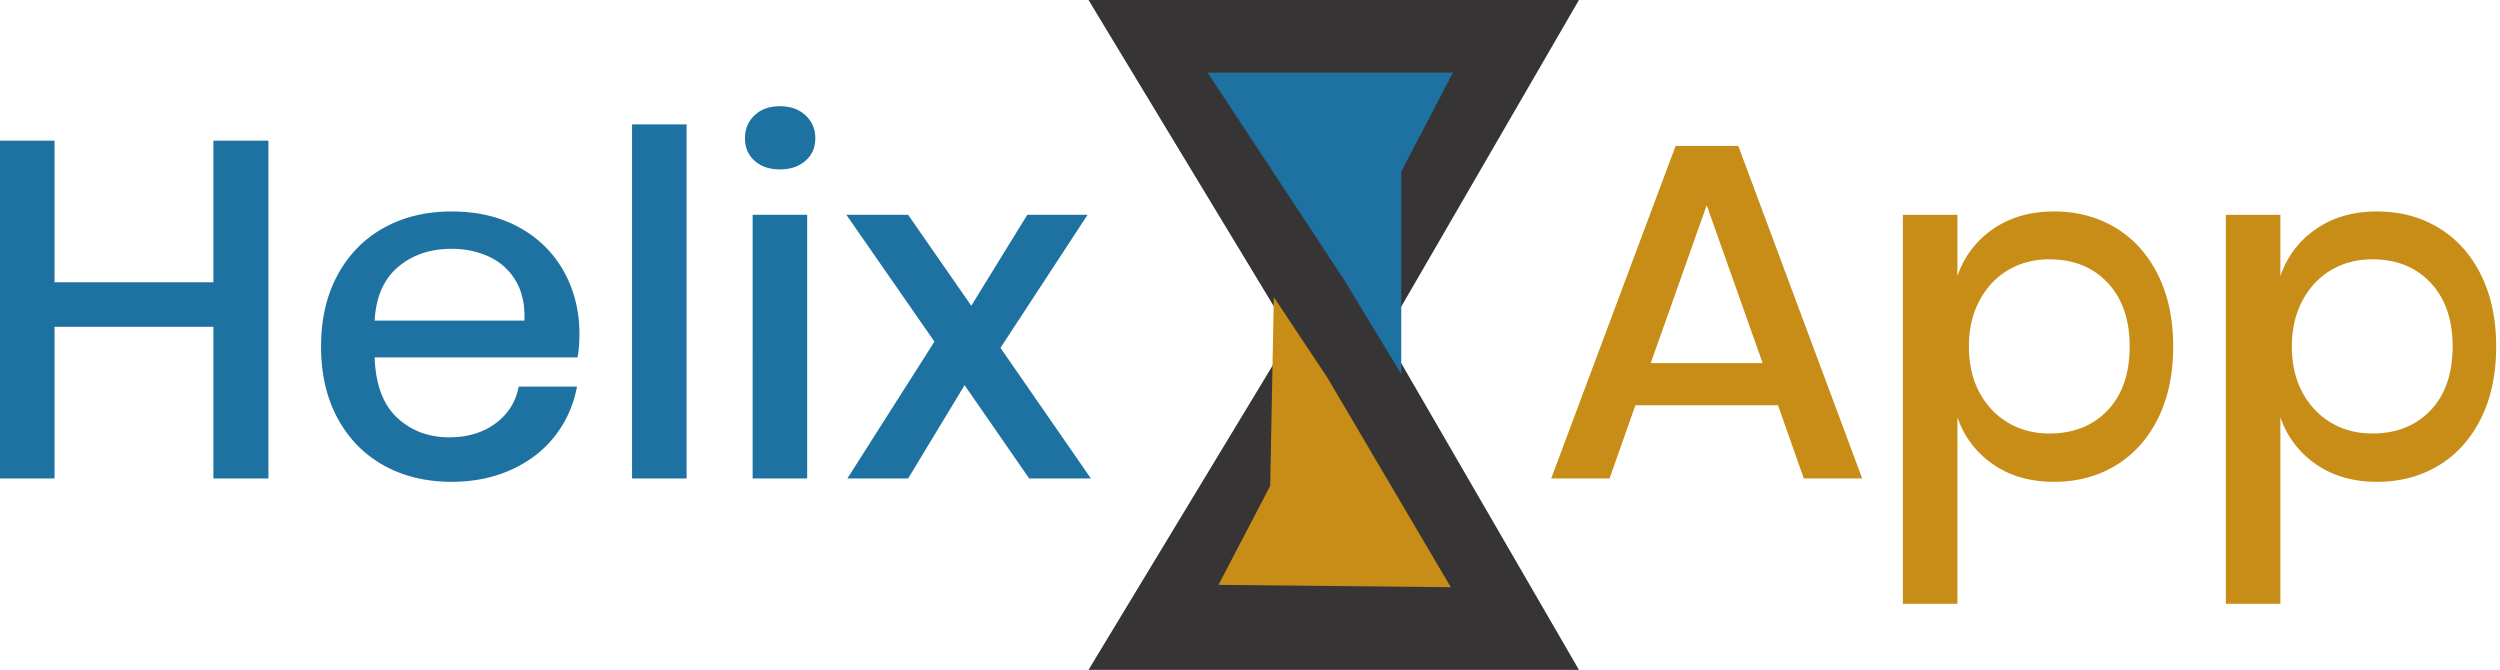 <svg width="209" height="56" xmlns="http://www.w3.org/2000/svg"><g fill="none" fill-rule="evenodd"><path fill="#373435" d="M91 0h41l-16.226 28L132 56H91l16.939-28z"/><path fill="#C88D17" d="M106.491 24.837l4.466 6.717 10.33 17.537-19.422-.197 4.324-8.275z"/><path fill="#1D72A2" d="M117.146 31.276l-4.767-7.867-11.424-17.34h20.515l-4.324 8.276z"/><g fill-rule="nonzero"><path d="M22.44 11.76V40h-4.6V27.32H4.56V40H0V11.76h4.56V23.6h13.28V11.76h4.6zm26 16.16c0 .747-.053 1.4-.16 1.96H31.32c.08 2.267.707 3.947 1.88 5.04s2.627 1.64 4.36 1.64c1.52 0 2.807-.387 3.86-1.16 1.053-.773 1.7-1.8 1.94-3.08h4.88c-.293 1.547-.907 2.92-1.84 4.12-.933 1.2-2.147 2.14-3.64 2.82-1.493.68-3.16 1.02-5 1.02-2.133 0-4.02-.453-5.66-1.36-1.64-.907-2.927-2.213-3.86-3.92-.933-1.707-1.4-3.72-1.4-6.04 0-2.293.467-4.293 1.4-6 .933-1.707 2.22-3.013 3.86-3.92 1.64-.907 3.527-1.36 5.66-1.36 2.16 0 4.047.447 5.66 1.34 1.613.893 2.853 2.12 3.72 3.68s1.3 3.3 1.3 5.22zm-4.6-1.12c.053-1.333-.193-2.45-.74-3.352a4.992 4.992 0 00-2.24-2c-.947-.432-1.98-.648-3.1-.648-1.787 0-3.28.506-4.48 1.519-1.2 1.012-1.853 2.506-1.96 4.481h12.52zM57.4 10.4V40h-4.56V10.4h4.56zm4.88 1.16c0-.773.267-1.413.8-1.92.533-.507 1.24-.76 2.12-.76.88 0 1.593.253 2.14.76.547.507.82 1.147.82 1.92 0 .773-.273 1.4-.82 1.88-.547.48-1.26.72-2.14.72-.88 0-1.587-.24-2.12-.72-.533-.48-.8-1.107-.8-1.88zm5.2 6.4V40h-4.56V17.96h4.56zM86.04 40l-5.4-7.8-4.72 7.8h-5.08l7.28-11.44-7.36-10.6h5.16l5.28 7.6 4.68-7.6h5.04l-7.28 11.12L91.2 40h-5.16z" fill="#1D72A2"/><path d="M148.64 33.88h-11.92L134.56 40h-4.88l10.4-27.8h5.24L155.68 40h-4.88l-2.16-6.12zm-1.28-3.52l-4.68-13.2-4.68 13.2h9.36zm24.36-12.68c1.92 0 3.633.453 5.14 1.36 1.507.907 2.687 2.213 3.54 3.92.853 1.707 1.28 3.707 1.28 6 0 2.32-.427 4.333-1.28 6.04-.853 1.707-2.033 3.013-3.54 3.92-1.507.907-3.22 1.36-5.14 1.36-2 0-3.707-.493-5.12-1.48a7.74 7.74 0 01-2.96-3.92v15.6h-4.56V17.96h4.56v5.12a7.74 7.74 0 012.96-3.92c1.413-.987 3.12-1.48 5.12-1.48zm-.4 4c-1.28 0-2.427.3-3.44.9-1.013.6-1.813 1.453-2.4 2.56s-.88 2.38-.88 3.82c0 1.467.293 2.747.88 3.84s1.387 1.94 2.4 2.54c1.013.6 2.16.9 3.44.9 2.027 0 3.653-.647 4.88-1.94 1.227-1.293 1.84-3.073 1.84-5.34 0-2.24-.613-4.013-1.84-5.32-1.227-1.307-2.853-1.96-4.88-1.96zm27.4-4c1.92 0 3.633.453 5.14 1.36 1.507.907 2.687 2.213 3.54 3.92.853 1.707 1.28 3.707 1.28 6 0 2.32-.427 4.333-1.28 6.04-.853 1.707-2.033 3.013-3.54 3.92-1.507.907-3.22 1.36-5.14 1.36-2 0-3.707-.493-5.12-1.48a7.74 7.74 0 01-2.96-3.92v15.6h-4.56V17.96h4.56v5.12a7.74 7.74 0 012.96-3.92c1.413-.987 3.12-1.48 5.12-1.48zm-.4 4c-1.28 0-2.427.3-3.44.9-1.013.6-1.813 1.453-2.4 2.56s-.88 2.38-.88 3.82c0 1.467.293 2.747.88 3.84s1.387 1.94 2.4 2.54c1.013.6 2.16.9 3.44.9 2.027 0 3.653-.647 4.88-1.94 1.227-1.293 1.84-3.073 1.84-5.34 0-2.24-.613-4.013-1.84-5.32-1.227-1.307-2.853-1.96-4.88-1.96z" fill="#C88D17"/></g></g></svg>